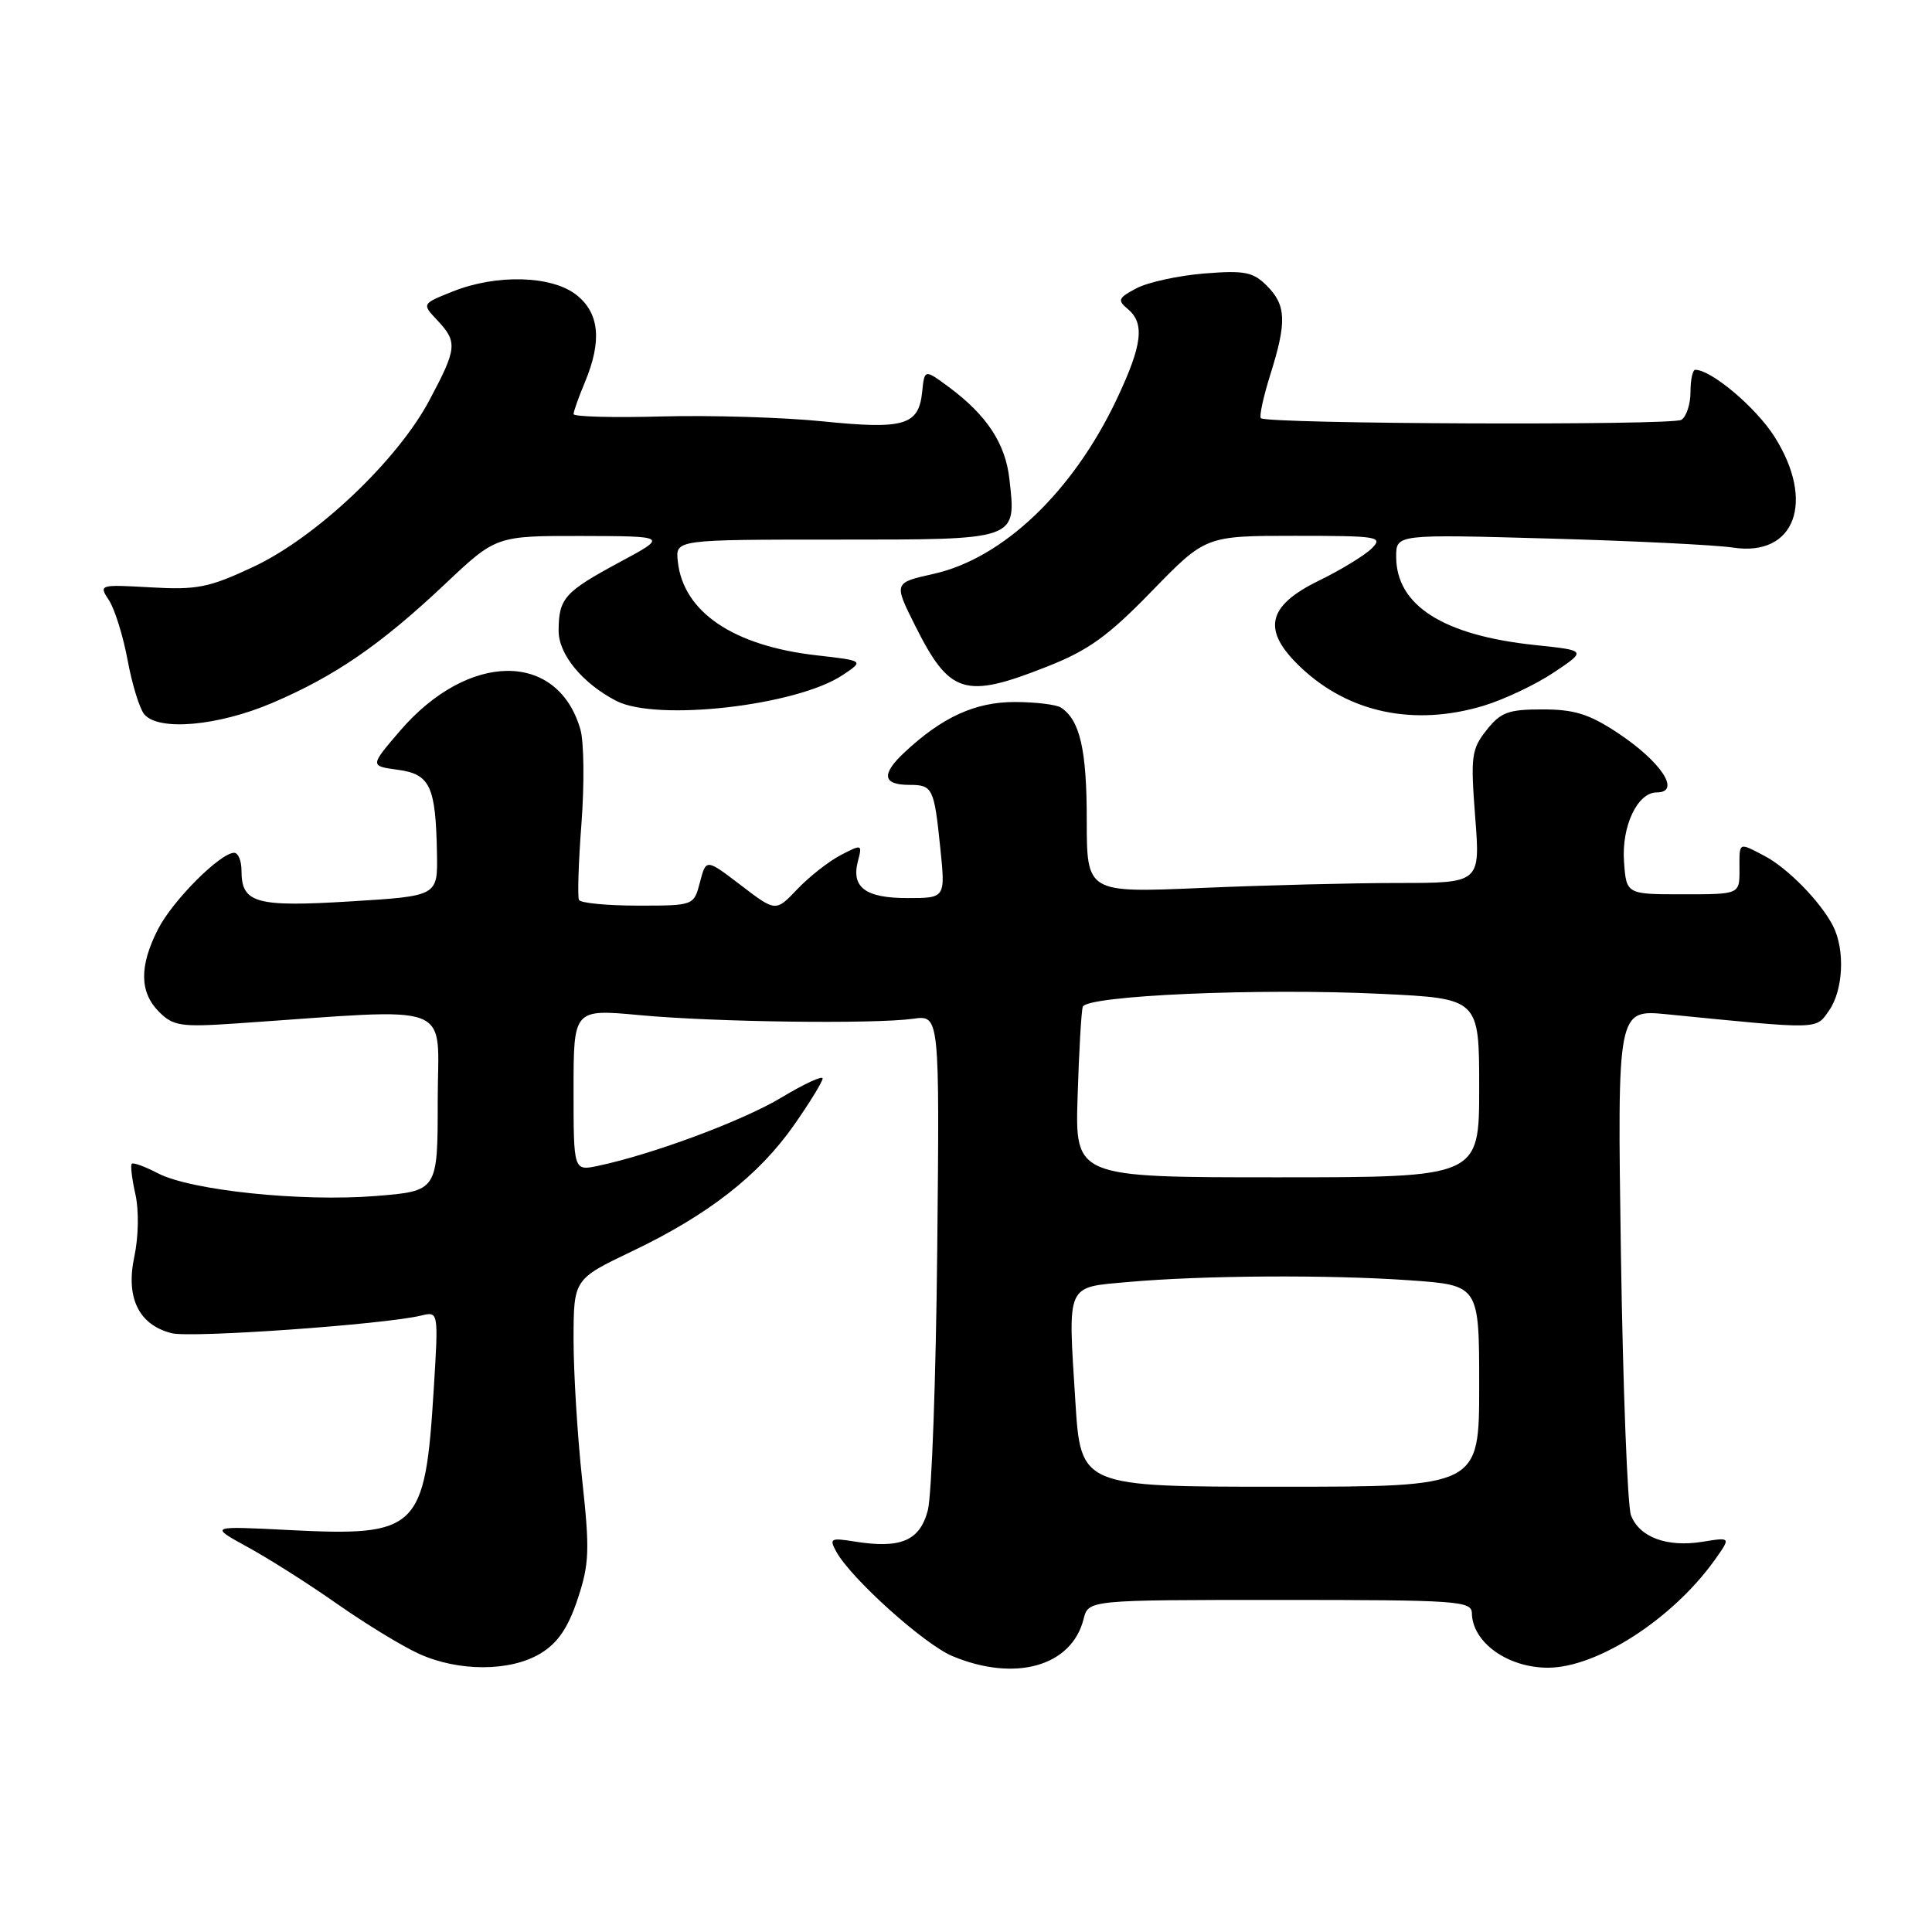 <?xml version="1.0" encoding="UTF-8" standalone="no"?>
<!DOCTYPE svg PUBLIC "-//W3C//DTD SVG 1.1//EN" "http://www.w3.org/Graphics/SVG/1.1/DTD/svg11.dtd" >
<svg xmlns="http://www.w3.org/2000/svg" xmlns:xlink="http://www.w3.org/1999/xlink" version="1.1" viewBox="0 0 256 256">
 <g >
 <path fill="currentColor"
d=" M 71.64 219.08 C 73.92 217.69 75.27 215.70 76.54 211.89 C 78.09 207.22 78.16 205.42 77.14 196.06 C 76.51 190.25 76.00 181.90 76.00 177.50 C 76.01 169.50 76.01 169.50 83.75 165.80 C 93.81 161.00 100.56 155.74 105.23 149.05 C 107.31 146.08 109.00 143.32 109.00 142.90 C 109.00 142.49 106.55 143.62 103.56 145.42 C 98.45 148.50 86.49 152.95 79.25 154.48 C 76.00 155.16 76.00 155.16 76.00 144.43 C 76.00 133.70 76.00 133.70 84.75 134.51 C 94.73 135.44 115.79 135.71 121.00 134.99 C 124.50 134.50 124.50 134.50 124.19 165.50 C 124.02 182.55 123.46 198.14 122.94 200.13 C 121.88 204.18 119.33 205.25 113.17 204.25 C 110.06 203.75 109.86 203.87 110.81 205.60 C 112.76 209.16 122.49 217.91 126.22 219.45 C 134.53 222.91 142.01 220.79 143.58 214.53 C 144.22 212.00 144.22 212.00 169.61 212.00 C 193.11 212.00 195.00 212.13 195.03 213.75 C 195.10 217.65 199.82 221.01 205.18 220.98 C 211.71 220.93 221.68 214.47 227.22 206.69 C 229.36 203.68 229.36 203.68 225.61 204.29 C 220.88 205.06 217.21 203.69 216.11 200.77 C 215.65 199.52 215.05 183.93 214.78 166.13 C 214.30 133.75 214.30 133.75 220.90 134.40 C 241.36 136.43 240.57 136.45 242.36 133.90 C 244.25 131.19 244.50 125.85 242.88 122.68 C 241.22 119.46 236.87 115.02 233.80 113.41 C 230.31 111.59 230.48 111.49 230.49 115.25 C 230.50 118.50 230.50 118.50 223.00 118.50 C 215.50 118.50 215.50 118.50 215.19 114.17 C 214.85 109.49 216.97 105.00 219.52 105.00 C 222.80 105.00 220.14 100.95 214.35 97.11 C 210.59 94.62 208.61 94.00 204.40 94.00 C 199.86 94.00 198.85 94.37 196.97 96.75 C 194.97 99.28 194.85 100.21 195.47 108.25 C 196.15 117.00 196.15 117.00 185.23 117.00 C 179.23 117.00 167.50 117.30 159.16 117.66 C 144.00 118.31 144.00 118.31 144.00 108.59 C 144.00 99.36 143.10 95.43 140.60 93.77 C 140.00 93.36 137.25 93.03 134.50 93.02 C 129.22 93.01 124.83 95.02 119.79 99.75 C 116.74 102.62 116.97 104.00 120.50 104.00 C 123.58 104.00 123.78 104.41 124.59 112.33 C 125.28 119.00 125.28 119.00 120.26 119.00 C 114.67 119.00 112.77 117.59 113.68 114.10 C 114.27 111.86 114.21 111.84 111.39 113.31 C 109.80 114.14 107.22 116.17 105.65 117.82 C 102.79 120.83 102.79 120.83 98.17 117.30 C 93.56 113.78 93.56 113.78 92.75 116.89 C 91.94 120.00 91.94 120.00 84.53 120.00 C 80.45 120.00 76.94 119.66 76.72 119.25 C 76.51 118.84 76.65 114.26 77.05 109.08 C 77.44 103.90 77.38 98.31 76.91 96.67 C 73.91 86.22 62.02 86.32 52.97 96.88 C 49.01 101.50 49.01 101.50 52.72 102.00 C 57.00 102.58 57.74 104.17 57.90 113.11 C 58.00 118.73 58.00 118.73 46.44 119.44 C 33.89 120.21 32.00 119.68 32.00 115.38 C 32.00 114.07 31.57 113.00 31.03 113.00 C 29.19 113.00 22.87 119.33 20.94 123.12 C 18.44 128.02 18.48 131.48 21.08 134.08 C 22.96 135.96 23.97 136.11 31.33 135.61 C 60.90 133.59 58.00 132.48 58.00 145.84 C 58.00 157.82 58.00 157.82 49.75 158.48 C 39.92 159.26 25.34 157.74 20.95 155.48 C 19.23 154.58 17.66 154.01 17.46 154.20 C 17.27 154.40 17.48 156.21 17.94 158.24 C 18.42 160.36 18.36 163.87 17.80 166.50 C 16.63 171.97 18.39 175.56 22.76 176.66 C 25.37 177.31 50.94 175.50 55.80 174.32 C 58.11 173.76 58.11 173.76 57.47 184.13 C 56.32 202.73 55.41 203.61 38.31 202.74 C 27.72 202.20 27.72 202.20 32.79 204.98 C 35.58 206.50 40.94 209.90 44.68 212.53 C 48.43 215.16 53.30 218.13 55.50 219.13 C 60.77 221.53 67.65 221.51 71.64 219.08 Z  M 36.08 93.14 C 44.40 89.59 50.46 85.42 58.99 77.37 C 65.74 71.00 65.74 71.00 77.12 71.02 C 88.50 71.05 88.50 71.05 82.07 74.51 C 74.78 78.44 74.04 79.28 74.02 83.56 C 74.00 86.70 77.18 90.56 81.68 92.88 C 87.05 95.63 105.59 93.51 111.67 89.44 C 114.50 87.55 114.50 87.55 108.17 86.83 C 97.14 85.57 90.52 81.08 89.81 74.37 C 89.50 71.50 89.50 71.50 110.82 71.50 C 135.00 71.50 134.67 71.62 133.75 63.46 C 133.22 58.76 130.75 55.01 125.73 51.29 C 122.50 48.90 122.50 48.90 122.19 51.95 C 121.73 56.36 119.81 56.93 109.00 55.83 C 103.78 55.30 94.21 55.01 87.75 55.18 C 81.29 55.36 76.00 55.22 76.00 54.87 C 76.00 54.53 76.67 52.63 77.50 50.65 C 79.79 45.17 79.43 41.48 76.37 39.07 C 73.09 36.50 65.79 36.30 59.97 38.63 C 55.89 40.26 55.89 40.26 57.95 42.44 C 60.65 45.32 60.56 46.17 56.89 53.05 C 52.62 61.07 41.87 71.23 33.55 75.12 C 27.70 77.86 26.12 78.18 19.99 77.83 C 13.12 77.44 13.07 77.46 14.45 79.56 C 15.21 80.73 16.32 84.29 16.91 87.48 C 17.50 90.67 18.49 93.89 19.11 94.64 C 21.00 96.91 28.88 96.21 36.08 93.14 Z  M 196.57 93.52 C 199.28 92.70 203.47 90.72 205.88 89.11 C 210.25 86.19 210.25 86.19 203.38 85.47 C 191.23 84.19 185.00 80.22 185.00 73.76 C 185.00 70.79 185.00 70.79 205.25 71.36 C 216.39 71.67 227.37 72.21 229.65 72.56 C 237.85 73.81 240.58 66.46 235.12 57.85 C 232.67 53.99 226.76 49.00 224.63 49.00 C 224.28 49.00 224.00 50.32 224.00 51.94 C 224.00 53.56 223.45 55.22 222.79 55.63 C 221.54 56.40 167.85 56.19 167.07 55.41 C 166.84 55.17 167.40 52.58 168.32 49.65 C 170.52 42.66 170.44 40.44 167.87 37.87 C 166.03 36.03 164.92 35.81 159.56 36.24 C 156.16 36.52 152.13 37.39 150.61 38.19 C 148.17 39.47 148.03 39.78 149.43 40.94 C 151.72 42.84 151.37 45.71 147.98 52.88 C 142.18 65.14 132.92 73.98 123.71 76.04 C 118.42 77.22 118.42 77.22 121.24 82.86 C 125.83 92.03 127.81 92.65 138.74 88.33 C 144.23 86.17 146.83 84.29 152.62 78.33 C 159.75 71.00 159.75 71.00 171.59 71.00 C 182.64 71.00 183.32 71.11 181.76 72.67 C 180.84 73.58 177.71 75.50 174.80 76.92 C 167.83 80.31 167.16 83.53 172.40 88.47 C 178.76 94.47 187.41 96.27 196.57 93.52 Z  M 142.49 185.68 C 141.50 169.89 141.18 170.62 149.51 169.87 C 159.40 168.99 176.12 168.89 186.85 169.65 C 196.00 170.30 196.00 170.30 196.00 183.65 C 196.00 197.00 196.00 197.00 169.60 197.00 C 143.20 197.00 143.20 197.00 142.49 185.68 Z  M 142.79 145.25 C 142.97 139.34 143.28 134.01 143.47 133.41 C 143.95 131.91 166.81 130.91 183.00 131.69 C 196.00 132.31 196.00 132.31 196.00 144.15 C 196.00 156.00 196.00 156.00 169.22 156.00 C 142.45 156.00 142.45 156.00 142.79 145.25 Z "/>
</g>
</svg>